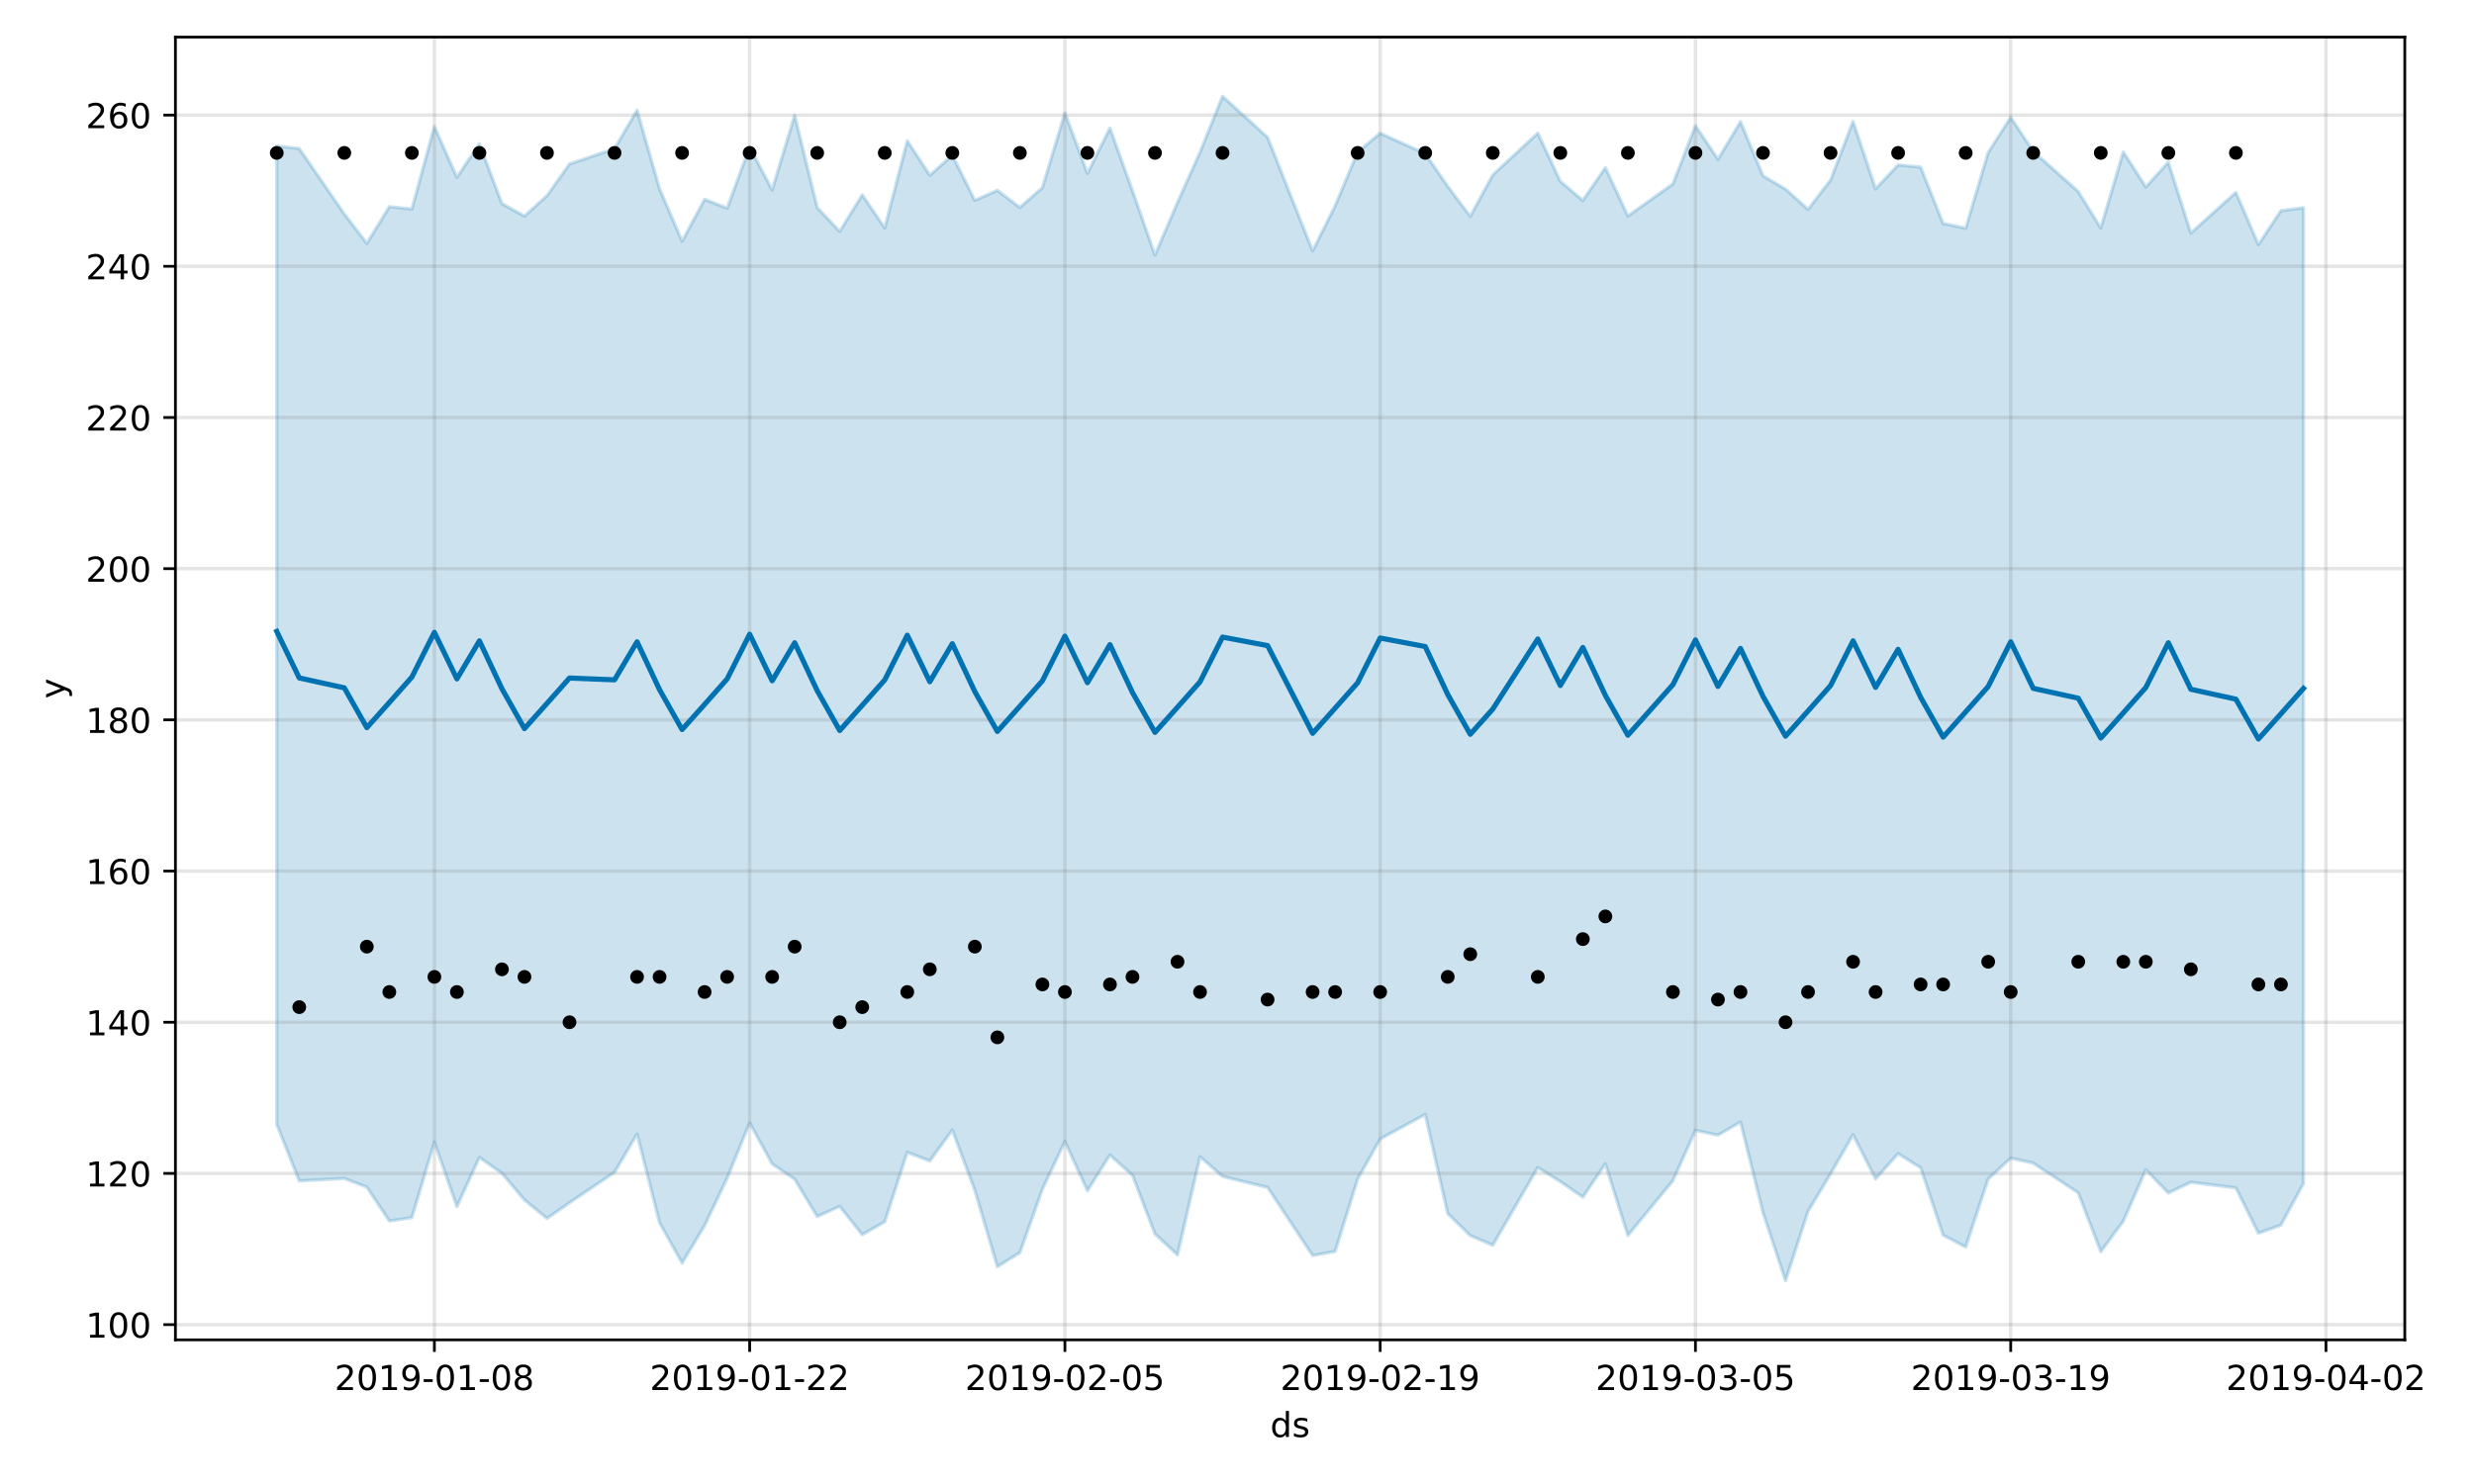 <?xml version="1.0" encoding="utf-8" standalone="no"?>
<!DOCTYPE svg PUBLIC "-//W3C//DTD SVG 1.1//EN"
  "http://www.w3.org/Graphics/SVG/1.1/DTD/svg11.dtd">
<!-- Created with matplotlib (https://matplotlib.org/) -->
<svg height="432pt" version="1.1" viewBox="0 0 720 432" width="720pt" xmlns="http://www.w3.org/2000/svg" xmlns:xlink="http://www.w3.org/1999/xlink">
 <defs>
  <style type="text/css">
*{stroke-linecap:butt;stroke-linejoin:round;}
  </style>
 </defs>
 <g id="figure_1">
  <g id="patch_1">
   <path d="M 0 432 
L 720 432 
L 720 0 
L 0 0 
z
" style="fill:#ffffff;"/>
  </g>
  <g id="axes_1">
   <g id="patch_2">
    <path d="M 51.05 390.04 
L 699.857 390.04 
L 699.857 10.8 
L 51.05 10.8 
z
" style="fill:#ffffff;"/>
   </g>
   <g id="PolyCollection_1">
    <defs>
     <path d="M 80.541 -389.526 
L 80.541 -104.677 
L 87.095 -88.231 
L 100.202 -88.948 
L 106.756 -86.421 
L 113.309 -76.552 
L 119.863 -77.545 
L 126.417 -99.491 
L 132.97 -80.756 
L 139.524 -95.046 
L 146.077 -90.447 
L 152.631 -82.67 
L 159.185 -77.315 
L 165.738 -81.864 
L 178.845 -90.72 
L 185.399 -101.869 
L 191.953 -76.034 
L 198.506 -64.309 
L 205.06 -75.207 
L 211.613 -89.01 
L 218.167 -105.102 
L 224.721 -93.181 
L 231.274 -88.709 
L 237.828 -77.87 
L 244.381 -80.808 
L 250.935 -72.567 
L 257.489 -76.332 
L 264.042 -96.561 
L 270.596 -94.037 
L 277.15 -103.026 
L 283.703 -85.487 
L 290.257 -63.255 
L 296.81 -67.344 
L 303.364 -85.795 
L 309.918 -99.719 
L 316.471 -85.355 
L 323.025 -95.773 
L 329.578 -89.854 
L 336.132 -72.772 
L 342.686 -66.684 
L 349.239 -95.264 
L 355.793 -89.523 
L 368.9 -86.336 
L 382.007 -66.501 
L 388.561 -67.704 
L 395.114 -88.757 
L 401.668 -100.428 
L 414.775 -107.577 
L 421.329 -78.714 
L 427.883 -72.305 
L 434.436 -69.5 
L 447.543 -92.119 
L 454.097 -88.03 
L 460.651 -83.491 
L 467.204 -93.183 
L 473.758 -72.333 
L 486.865 -88.305 
L 493.419 -102.924 
L 499.972 -101.555 
L 506.526 -105.353 
L 513.079 -78.999 
L 519.633 -59.198 
L 526.187 -79.357 
L 532.74 -90.277 
L 539.294 -101.671 
L 545.847 -88.808 
L 552.401 -96.156 
L 558.955 -92.062 
L 565.508 -72.427 
L 572.062 -68.993 
L 578.616 -88.774 
L 585.169 -94.843 
L 591.723 -93.408 
L 604.83 -84.757 
L 611.384 -67.62 
L 617.937 -76.499 
L 624.491 -91.475 
L 631.044 -84.707 
L 637.598 -87.834 
L 650.705 -86.195 
L 657.259 -73.008 
L 663.812 -75.373 
L 670.366 -87.457 
L 670.366 -371.513 
L 670.366 -371.513 
L 663.812 -370.675 
L 657.259 -360.785 
L 650.705 -376.01 
L 637.598 -364.16 
L 631.044 -384.765 
L 624.491 -377.579 
L 617.937 -387.771 
L 611.384 -365.615 
L 604.83 -376.253 
L 591.723 -387.925 
L 585.169 -397.852 
L 578.616 -387.593 
L 572.062 -365.548 
L 565.508 -366.944 
L 558.955 -383.353 
L 552.401 -383.988 
L 545.847 -377.028 
L 539.294 -396.659 
L 532.74 -379.596 
L 526.187 -371.048 
L 519.633 -376.952 
L 513.079 -380.813 
L 506.526 -396.566 
L 499.972 -385.624 
L 493.419 -395.413 
L 486.865 -378.457 
L 473.758 -369.117 
L 467.204 -383.207 
L 460.651 -373.656 
L 454.097 -379.222 
L 447.543 -393.251 
L 434.436 -381.077 
L 427.883 -369.02 
L 421.329 -377.771 
L 414.775 -387.268 
L 401.668 -393.233 
L 395.114 -387.708 
L 388.561 -372.107 
L 382.007 -358.987 
L 368.9 -392.018 
L 355.793 -403.962 
L 349.239 -387.683 
L 342.686 -373.073 
L 336.132 -357.77 
L 329.578 -376.475 
L 323.025 -394.709 
L 316.471 -381.543 
L 309.918 -399.128 
L 303.364 -377.363 
L 296.81 -371.602 
L 290.257 -376.598 
L 283.703 -373.675 
L 277.15 -386.801 
L 270.596 -380.976 
L 264.042 -391.027 
L 257.489 -365.669 
L 250.935 -375.267 
L 244.381 -364.622 
L 237.828 -371.596 
L 231.274 -398.444 
L 224.721 -376.716 
L 218.167 -389.16 
L 211.613 -371.396 
L 205.06 -373.997 
L 198.506 -361.778 
L 191.953 -377.06 
L 185.399 -399.951 
L 178.845 -388.696 
L 165.738 -384.273 
L 159.185 -375.038 
L 152.631 -369.099 
L 146.077 -372.73 
L 139.524 -390.142 
L 132.97 -380.382 
L 126.417 -395.153 
L 119.863 -371.144 
L 113.309 -371.844 
L 106.756 -361.148 
L 100.202 -369.723 
L 87.095 -388.761 
L 80.541 -389.526 
z
" id="m0a4aae8664" style="stroke:#0072b2;stroke-opacity:0.2;"/>
    </defs>
    <g clip-path="url(#p9ed7ab7f5f)">
     <use style="fill:#0072b2;fill-opacity:0.2;stroke:#0072b2;stroke-opacity:0.2;" x="0" xlink:href="#m0a4aae8664" y="432"/>
    </g>
   </g>
   <g id="matplotlib.axis_1">
    <g id="xtick_1">
     <g id="line2d_1">
      <path clip-path="url(#p9ed7ab7f5f)" d="M 126.417 390.04 
L 126.417 10.8 
" style="fill:none;stroke:#808080;stroke-linecap:square;stroke-opacity:0.2;"/>
     </g>
     <g id="line2d_2">
      <defs>
       <path d="M 0 0 
L 0 3.5 
" id="m279f78bb1d" style="stroke:#000000;stroke-width:0.8;"/>
      </defs>
      <g>
       <use style="stroke:#000000;stroke-width:0.8;" x="126.417" xlink:href="#m279f78bb1d" y="390.04"/>
      </g>
     </g>
     <g id="text_1">
      <!-- 2019-01-08 -->
      <defs>
       <path d="M 19.188 8.297 
L 53.609 8.297 
L 53.609 0 
L 7.328 0 
L 7.328 8.297 
Q 12.938 14.109 22.625 23.891 
Q 32.328 33.688 34.812 36.531 
Q 39.547 41.844 41.422 45.531 
Q 43.312 49.219 43.312 52.781 
Q 43.312 58.594 39.234 62.25 
Q 35.156 65.922 28.609 65.922 
Q 23.969 65.922 18.812 64.312 
Q 13.672 62.703 7.812 59.422 
L 7.812 69.391 
Q 13.766 71.781 18.938 73 
Q 24.125 74.219 28.422 74.219 
Q 39.75 74.219 46.484 68.547 
Q 53.219 62.891 53.219 53.422 
Q 53.219 48.922 51.531 44.891 
Q 49.859 40.875 45.406 35.406 
Q 44.188 33.984 37.641 27.219 
Q 31.109 20.453 19.188 8.297 
z
" id="DejaVuSans-50"/>
       <path d="M 31.781 66.406 
Q 24.172 66.406 20.328 58.906 
Q 16.5 51.422 16.5 36.375 
Q 16.5 21.391 20.328 13.891 
Q 24.172 6.391 31.781 6.391 
Q 39.453 6.391 43.281 13.891 
Q 47.125 21.391 47.125 36.375 
Q 47.125 51.422 43.281 58.906 
Q 39.453 66.406 31.781 66.406 
z
M 31.781 74.219 
Q 44.047 74.219 50.516 64.516 
Q 56.984 54.828 56.984 36.375 
Q 56.984 17.969 50.516 8.266 
Q 44.047 -1.422 31.781 -1.422 
Q 19.531 -1.422 13.062 8.266 
Q 6.594 17.969 6.594 36.375 
Q 6.594 54.828 13.062 64.516 
Q 19.531 74.219 31.781 74.219 
z
" id="DejaVuSans-48"/>
       <path d="M 12.406 8.297 
L 28.516 8.297 
L 28.516 63.922 
L 10.984 60.406 
L 10.984 69.391 
L 28.422 72.906 
L 38.281 72.906 
L 38.281 8.297 
L 54.391 8.297 
L 54.391 0 
L 12.406 0 
z
" id="DejaVuSans-49"/>
       <path d="M 10.984 1.516 
L 10.984 10.5 
Q 14.703 8.734 18.5 7.812 
Q 22.312 6.891 25.984 6.891 
Q 35.75 6.891 40.891 13.453 
Q 46.047 20.016 46.781 33.406 
Q 43.953 29.203 39.594 26.953 
Q 35.25 24.703 29.984 24.703 
Q 19.047 24.703 12.672 31.312 
Q 6.297 37.938 6.297 49.422 
Q 6.297 60.641 12.938 67.422 
Q 19.578 74.219 30.609 74.219 
Q 43.266 74.219 49.922 64.516 
Q 56.594 54.828 56.594 36.375 
Q 56.594 19.141 48.406 8.859 
Q 40.234 -1.422 26.422 -1.422 
Q 22.703 -1.422 18.891 -0.688 
Q 15.094 0.047 10.984 1.516 
z
M 30.609 32.422 
Q 37.25 32.422 41.125 36.953 
Q 45.016 41.5 45.016 49.422 
Q 45.016 57.281 41.125 61.844 
Q 37.25 66.406 30.609 66.406 
Q 23.969 66.406 20.094 61.844 
Q 16.219 57.281 16.219 49.422 
Q 16.219 41.5 20.094 36.953 
Q 23.969 32.422 30.609 32.422 
z
" id="DejaVuSans-57"/>
       <path d="M 4.891 31.391 
L 31.203 31.391 
L 31.203 23.391 
L 4.891 23.391 
z
" id="DejaVuSans-45"/>
       <path d="M 31.781 34.625 
Q 24.75 34.625 20.719 30.859 
Q 16.703 27.094 16.703 20.516 
Q 16.703 13.922 20.719 10.156 
Q 24.75 6.391 31.781 6.391 
Q 38.812 6.391 42.859 10.172 
Q 46.922 13.969 46.922 20.516 
Q 46.922 27.094 42.891 30.859 
Q 38.875 34.625 31.781 34.625 
z
M 21.922 38.812 
Q 15.578 40.375 12.031 44.719 
Q 8.5 49.078 8.5 55.328 
Q 8.5 64.062 14.719 69.141 
Q 20.953 74.219 31.781 74.219 
Q 42.672 74.219 48.875 69.141 
Q 55.078 64.062 55.078 55.328 
Q 55.078 49.078 51.531 44.719 
Q 48 40.375 41.703 38.812 
Q 48.828 37.156 52.797 32.312 
Q 56.781 27.484 56.781 20.516 
Q 56.781 9.906 50.312 4.234 
Q 43.844 -1.422 31.781 -1.422 
Q 19.734 -1.422 13.25 4.234 
Q 6.781 9.906 6.781 20.516 
Q 6.781 27.484 10.781 32.312 
Q 14.797 37.156 21.922 38.812 
z
M 18.312 54.391 
Q 18.312 48.734 21.844 45.562 
Q 25.391 42.391 31.781 42.391 
Q 38.141 42.391 41.719 45.562 
Q 45.312 48.734 45.312 54.391 
Q 45.312 60.062 41.719 63.234 
Q 38.141 66.406 31.781 66.406 
Q 25.391 66.406 21.844 63.234 
Q 18.312 60.062 18.312 54.391 
z
" id="DejaVuSans-56"/>
      </defs>
      <g transform="translate(97.359 404.638)scale(0.1 -0.1)">
       <use xlink:href="#DejaVuSans-50"/>
       <use x="63.623" xlink:href="#DejaVuSans-48"/>
       <use x="127.246" xlink:href="#DejaVuSans-49"/>
       <use x="190.869" xlink:href="#DejaVuSans-57"/>
       <use x="254.492" xlink:href="#DejaVuSans-45"/>
       <use x="290.576" xlink:href="#DejaVuSans-48"/>
       <use x="354.199" xlink:href="#DejaVuSans-49"/>
       <use x="417.822" xlink:href="#DejaVuSans-45"/>
       <use x="453.906" xlink:href="#DejaVuSans-48"/>
       <use x="517.529" xlink:href="#DejaVuSans-56"/>
      </g>
     </g>
    </g>
    <g id="xtick_2">
     <g id="line2d_3">
      <path clip-path="url(#p9ed7ab7f5f)" d="M 218.167 390.04 
L 218.167 10.8 
" style="fill:none;stroke:#808080;stroke-linecap:square;stroke-opacity:0.2;"/>
     </g>
     <g id="line2d_4">
      <g>
       <use style="stroke:#000000;stroke-width:0.8;" x="218.167" xlink:href="#m279f78bb1d" y="390.04"/>
      </g>
     </g>
     <g id="text_2">
      <!-- 2019-01-22 -->
      <g transform="translate(189.109 404.638)scale(0.1 -0.1)">
       <use xlink:href="#DejaVuSans-50"/>
       <use x="63.623" xlink:href="#DejaVuSans-48"/>
       <use x="127.246" xlink:href="#DejaVuSans-49"/>
       <use x="190.869" xlink:href="#DejaVuSans-57"/>
       <use x="254.492" xlink:href="#DejaVuSans-45"/>
       <use x="290.576" xlink:href="#DejaVuSans-48"/>
       <use x="354.199" xlink:href="#DejaVuSans-49"/>
       <use x="417.822" xlink:href="#DejaVuSans-45"/>
       <use x="453.906" xlink:href="#DejaVuSans-50"/>
       <use x="517.529" xlink:href="#DejaVuSans-50"/>
      </g>
     </g>
    </g>
    <g id="xtick_3">
     <g id="line2d_5">
      <path clip-path="url(#p9ed7ab7f5f)" d="M 309.918 390.04 
L 309.918 10.8 
" style="fill:none;stroke:#808080;stroke-linecap:square;stroke-opacity:0.2;"/>
     </g>
     <g id="line2d_6">
      <g>
       <use style="stroke:#000000;stroke-width:0.8;" x="309.918" xlink:href="#m279f78bb1d" y="390.04"/>
      </g>
     </g>
     <g id="text_3">
      <!-- 2019-02-05 -->
      <defs>
       <path d="M 10.797 72.906 
L 49.516 72.906 
L 49.516 64.594 
L 19.828 64.594 
L 19.828 46.734 
Q 21.969 47.469 24.109 47.828 
Q 26.266 48.188 28.422 48.188 
Q 40.625 48.188 47.75 41.5 
Q 54.891 34.812 54.891 23.391 
Q 54.891 11.625 47.562 5.094 
Q 40.234 -1.422 26.906 -1.422 
Q 22.312 -1.422 17.547 -0.641 
Q 12.797 0.141 7.719 1.703 
L 7.719 11.625 
Q 12.109 9.234 16.797 8.062 
Q 21.484 6.891 26.703 6.891 
Q 35.156 6.891 40.078 11.328 
Q 45.016 15.766 45.016 23.391 
Q 45.016 31 40.078 35.438 
Q 35.156 39.891 26.703 39.891 
Q 22.75 39.891 18.812 39.016 
Q 14.891 38.141 10.797 36.281 
z
" id="DejaVuSans-53"/>
      </defs>
      <g transform="translate(280.86 404.638)scale(0.1 -0.1)">
       <use xlink:href="#DejaVuSans-50"/>
       <use x="63.623" xlink:href="#DejaVuSans-48"/>
       <use x="127.246" xlink:href="#DejaVuSans-49"/>
       <use x="190.869" xlink:href="#DejaVuSans-57"/>
       <use x="254.492" xlink:href="#DejaVuSans-45"/>
       <use x="290.576" xlink:href="#DejaVuSans-48"/>
       <use x="354.199" xlink:href="#DejaVuSans-50"/>
       <use x="417.822" xlink:href="#DejaVuSans-45"/>
       <use x="453.906" xlink:href="#DejaVuSans-48"/>
       <use x="517.529" xlink:href="#DejaVuSans-53"/>
      </g>
     </g>
    </g>
    <g id="xtick_4">
     <g id="line2d_7">
      <path clip-path="url(#p9ed7ab7f5f)" d="M 401.668 390.04 
L 401.668 10.8 
" style="fill:none;stroke:#808080;stroke-linecap:square;stroke-opacity:0.2;"/>
     </g>
     <g id="line2d_8">
      <g>
       <use style="stroke:#000000;stroke-width:0.8;" x="401.668" xlink:href="#m279f78bb1d" y="390.04"/>
      </g>
     </g>
     <g id="text_4">
      <!-- 2019-02-19 -->
      <g transform="translate(372.61 404.638)scale(0.1 -0.1)">
       <use xlink:href="#DejaVuSans-50"/>
       <use x="63.623" xlink:href="#DejaVuSans-48"/>
       <use x="127.246" xlink:href="#DejaVuSans-49"/>
       <use x="190.869" xlink:href="#DejaVuSans-57"/>
       <use x="254.492" xlink:href="#DejaVuSans-45"/>
       <use x="290.576" xlink:href="#DejaVuSans-48"/>
       <use x="354.199" xlink:href="#DejaVuSans-50"/>
       <use x="417.822" xlink:href="#DejaVuSans-45"/>
       <use x="453.906" xlink:href="#DejaVuSans-49"/>
       <use x="517.529" xlink:href="#DejaVuSans-57"/>
      </g>
     </g>
    </g>
    <g id="xtick_5">
     <g id="line2d_9">
      <path clip-path="url(#p9ed7ab7f5f)" d="M 493.419 390.04 
L 493.419 10.8 
" style="fill:none;stroke:#808080;stroke-linecap:square;stroke-opacity:0.2;"/>
     </g>
     <g id="line2d_10">
      <g>
       <use style="stroke:#000000;stroke-width:0.8;" x="493.419" xlink:href="#m279f78bb1d" y="390.04"/>
      </g>
     </g>
     <g id="text_5">
      <!-- 2019-03-05 -->
      <defs>
       <path d="M 40.578 39.312 
Q 47.656 37.797 51.625 33 
Q 55.609 28.219 55.609 21.188 
Q 55.609 10.406 48.188 4.484 
Q 40.766 -1.422 27.094 -1.422 
Q 22.516 -1.422 17.656 -0.516 
Q 12.797 0.391 7.625 2.203 
L 7.625 11.719 
Q 11.719 9.328 16.594 8.109 
Q 21.484 6.891 26.812 6.891 
Q 36.078 6.891 40.938 10.547 
Q 45.797 14.203 45.797 21.188 
Q 45.797 27.641 41.281 31.266 
Q 36.766 34.906 28.719 34.906 
L 20.219 34.906 
L 20.219 43.016 
L 29.109 43.016 
Q 36.375 43.016 40.234 45.922 
Q 44.094 48.828 44.094 54.297 
Q 44.094 59.906 40.109 62.906 
Q 36.141 65.922 28.719 65.922 
Q 24.656 65.922 20.016 65.031 
Q 15.375 64.156 9.812 62.312 
L 9.812 71.094 
Q 15.438 72.656 20.344 73.438 
Q 25.25 74.219 29.594 74.219 
Q 40.828 74.219 47.359 69.109 
Q 53.906 64.016 53.906 55.328 
Q 53.906 49.266 50.438 45.094 
Q 46.969 40.922 40.578 39.312 
z
" id="DejaVuSans-51"/>
      </defs>
      <g transform="translate(464.361 404.638)scale(0.1 -0.1)">
       <use xlink:href="#DejaVuSans-50"/>
       <use x="63.623" xlink:href="#DejaVuSans-48"/>
       <use x="127.246" xlink:href="#DejaVuSans-49"/>
       <use x="190.869" xlink:href="#DejaVuSans-57"/>
       <use x="254.492" xlink:href="#DejaVuSans-45"/>
       <use x="290.576" xlink:href="#DejaVuSans-48"/>
       <use x="354.199" xlink:href="#DejaVuSans-51"/>
       <use x="417.822" xlink:href="#DejaVuSans-45"/>
       <use x="453.906" xlink:href="#DejaVuSans-48"/>
       <use x="517.529" xlink:href="#DejaVuSans-53"/>
      </g>
     </g>
    </g>
    <g id="xtick_6">
     <g id="line2d_11">
      <path clip-path="url(#p9ed7ab7f5f)" d="M 585.169 390.04 
L 585.169 10.8 
" style="fill:none;stroke:#808080;stroke-linecap:square;stroke-opacity:0.2;"/>
     </g>
     <g id="line2d_12">
      <g>
       <use style="stroke:#000000;stroke-width:0.8;" x="585.169" xlink:href="#m279f78bb1d" y="390.04"/>
      </g>
     </g>
     <g id="text_6">
      <!-- 2019-03-19 -->
      <g transform="translate(556.111 404.638)scale(0.1 -0.1)">
       <use xlink:href="#DejaVuSans-50"/>
       <use x="63.623" xlink:href="#DejaVuSans-48"/>
       <use x="127.246" xlink:href="#DejaVuSans-49"/>
       <use x="190.869" xlink:href="#DejaVuSans-57"/>
       <use x="254.492" xlink:href="#DejaVuSans-45"/>
       <use x="290.576" xlink:href="#DejaVuSans-48"/>
       <use x="354.199" xlink:href="#DejaVuSans-51"/>
       <use x="417.822" xlink:href="#DejaVuSans-45"/>
       <use x="453.906" xlink:href="#DejaVuSans-49"/>
       <use x="517.529" xlink:href="#DejaVuSans-57"/>
      </g>
     </g>
    </g>
    <g id="xtick_7">
     <g id="line2d_13">
      <path clip-path="url(#p9ed7ab7f5f)" d="M 676.92 390.04 
L 676.92 10.8 
" style="fill:none;stroke:#808080;stroke-linecap:square;stroke-opacity:0.2;"/>
     </g>
     <g id="line2d_14">
      <g>
       <use style="stroke:#000000;stroke-width:0.8;" x="676.92" xlink:href="#m279f78bb1d" y="390.04"/>
      </g>
     </g>
     <g id="text_7">
      <!-- 2019-04-02 -->
      <defs>
       <path d="M 37.797 64.312 
L 12.891 25.391 
L 37.797 25.391 
z
M 35.203 72.906 
L 47.609 72.906 
L 47.609 25.391 
L 58.016 25.391 
L 58.016 17.188 
L 47.609 17.188 
L 47.609 0 
L 37.797 0 
L 37.797 17.188 
L 4.891 17.188 
L 4.891 26.703 
z
" id="DejaVuSans-52"/>
      </defs>
      <g transform="translate(647.862 404.638)scale(0.1 -0.1)">
       <use xlink:href="#DejaVuSans-50"/>
       <use x="63.623" xlink:href="#DejaVuSans-48"/>
       <use x="127.246" xlink:href="#DejaVuSans-49"/>
       <use x="190.869" xlink:href="#DejaVuSans-57"/>
       <use x="254.492" xlink:href="#DejaVuSans-45"/>
       <use x="290.576" xlink:href="#DejaVuSans-48"/>
       <use x="354.199" xlink:href="#DejaVuSans-52"/>
       <use x="417.822" xlink:href="#DejaVuSans-45"/>
       <use x="453.906" xlink:href="#DejaVuSans-48"/>
       <use x="517.529" xlink:href="#DejaVuSans-50"/>
      </g>
     </g>
    </g>
    <g id="text_8">
     <!-- ds -->
     <defs>
      <path d="M 45.406 46.391 
L 45.406 75.984 
L 54.391 75.984 
L 54.391 0 
L 45.406 0 
L 45.406 8.203 
Q 42.578 3.328 38.25 0.953 
Q 33.938 -1.422 27.875 -1.422 
Q 17.969 -1.422 11.734 6.484 
Q 5.516 14.406 5.516 27.297 
Q 5.516 40.188 11.734 48.094 
Q 17.969 56 27.875 56 
Q 33.938 56 38.25 53.625 
Q 42.578 51.266 45.406 46.391 
z
M 14.797 27.297 
Q 14.797 17.391 18.875 11.75 
Q 22.953 6.109 30.078 6.109 
Q 37.203 6.109 41.297 11.75 
Q 45.406 17.391 45.406 27.297 
Q 45.406 37.203 41.297 42.844 
Q 37.203 48.484 30.078 48.484 
Q 22.953 48.484 18.875 42.844 
Q 14.797 37.203 14.797 27.297 
z
" id="DejaVuSans-100"/>
      <path d="M 44.281 53.078 
L 44.281 44.578 
Q 40.484 46.531 36.375 47.5 
Q 32.281 48.484 27.875 48.484 
Q 21.188 48.484 17.844 46.438 
Q 14.5 44.391 14.5 40.281 
Q 14.5 37.156 16.891 35.375 
Q 19.281 33.594 26.516 31.984 
L 29.594 31.297 
Q 39.156 29.25 43.188 25.516 
Q 47.219 21.781 47.219 15.094 
Q 47.219 7.469 41.188 3.016 
Q 35.156 -1.422 24.609 -1.422 
Q 20.219 -1.422 15.453 -0.562 
Q 10.688 0.297 5.422 2 
L 5.422 11.281 
Q 10.406 8.688 15.234 7.391 
Q 20.062 6.109 24.812 6.109 
Q 31.156 6.109 34.562 8.281 
Q 37.984 10.453 37.984 14.406 
Q 37.984 18.062 35.516 20.016 
Q 33.062 21.969 24.703 23.781 
L 21.578 24.516 
Q 13.234 26.266 9.516 29.906 
Q 5.812 33.547 5.812 39.891 
Q 5.812 47.609 11.281 51.797 
Q 16.75 56 26.812 56 
Q 31.781 56 36.172 55.266 
Q 40.578 54.547 44.281 53.078 
z
" id="DejaVuSans-115"/>
     </defs>
     <g transform="translate(369.675 418.317)scale(0.1 -0.1)">
      <use xlink:href="#DejaVuSans-100"/>
      <use x="63.477" xlink:href="#DejaVuSans-115"/>
     </g>
    </g>
   </g>
   <g id="matplotlib.axis_2">
    <g id="ytick_1">
     <g id="line2d_15">
      <path clip-path="url(#p9ed7ab7f5f)" d="M 51.05 385.604 
L 699.857 385.604 
" style="fill:none;stroke:#808080;stroke-linecap:square;stroke-opacity:0.2;"/>
     </g>
     <g id="line2d_16">
      <defs>
       <path d="M 0 0 
L -3.5 0 
" id="m0eabcf5240" style="stroke:#000000;stroke-width:0.8;"/>
      </defs>
      <g>
       <use style="stroke:#000000;stroke-width:0.8;" x="51.05" xlink:href="#m0eabcf5240" y="385.604"/>
      </g>
     </g>
     <g id="text_9">
      <!-- 100 -->
      <g transform="translate(24.962 389.404)scale(0.1 -0.1)">
       <use xlink:href="#DejaVuSans-49"/>
       <use x="63.623" xlink:href="#DejaVuSans-48"/>
       <use x="127.246" xlink:href="#DejaVuSans-48"/>
      </g>
     </g>
    </g>
    <g id="ytick_2">
     <g id="line2d_17">
      <path clip-path="url(#p9ed7ab7f5f)" d="M 51.05 341.592 
L 699.857 341.592 
" style="fill:none;stroke:#808080;stroke-linecap:square;stroke-opacity:0.2;"/>
     </g>
     <g id="line2d_18">
      <g>
       <use style="stroke:#000000;stroke-width:0.8;" x="51.05" xlink:href="#m0eabcf5240" y="341.592"/>
      </g>
     </g>
     <g id="text_10">
      <!-- 120 -->
      <g transform="translate(24.962 345.391)scale(0.1 -0.1)">
       <use xlink:href="#DejaVuSans-49"/>
       <use x="63.623" xlink:href="#DejaVuSans-50"/>
       <use x="127.246" xlink:href="#DejaVuSans-48"/>
      </g>
     </g>
    </g>
    <g id="ytick_3">
     <g id="line2d_19">
      <path clip-path="url(#p9ed7ab7f5f)" d="M 51.05 297.58 
L 699.857 297.58 
" style="fill:none;stroke:#808080;stroke-linecap:square;stroke-opacity:0.2;"/>
     </g>
     <g id="line2d_20">
      <g>
       <use style="stroke:#000000;stroke-width:0.8;" x="51.05" xlink:href="#m0eabcf5240" y="297.58"/>
      </g>
     </g>
     <g id="text_11">
      <!-- 140 -->
      <g transform="translate(24.962 301.379)scale(0.1 -0.1)">
       <use xlink:href="#DejaVuSans-49"/>
       <use x="63.623" xlink:href="#DejaVuSans-52"/>
       <use x="127.246" xlink:href="#DejaVuSans-48"/>
      </g>
     </g>
    </g>
    <g id="ytick_4">
     <g id="line2d_21">
      <path clip-path="url(#p9ed7ab7f5f)" d="M 51.05 253.567 
L 699.857 253.567 
" style="fill:none;stroke:#808080;stroke-linecap:square;stroke-opacity:0.2;"/>
     </g>
     <g id="line2d_22">
      <g>
       <use style="stroke:#000000;stroke-width:0.8;" x="51.05" xlink:href="#m0eabcf5240" y="253.567"/>
      </g>
     </g>
     <g id="text_12">
      <!-- 160 -->
      <defs>
       <path d="M 33.016 40.375 
Q 26.375 40.375 22.484 35.828 
Q 18.609 31.297 18.609 23.391 
Q 18.609 15.531 22.484 10.953 
Q 26.375 6.391 33.016 6.391 
Q 39.656 6.391 43.531 10.953 
Q 47.406 15.531 47.406 23.391 
Q 47.406 31.297 43.531 35.828 
Q 39.656 40.375 33.016 40.375 
z
M 52.594 71.297 
L 52.594 62.312 
Q 48.875 64.062 45.094 64.984 
Q 41.312 65.922 37.594 65.922 
Q 27.828 65.922 22.672 59.328 
Q 17.531 52.734 16.797 39.406 
Q 19.672 43.656 24.016 45.922 
Q 28.375 48.188 33.594 48.188 
Q 44.578 48.188 50.953 41.516 
Q 57.328 34.859 57.328 23.391 
Q 57.328 12.156 50.688 5.359 
Q 44.047 -1.422 33.016 -1.422 
Q 20.359 -1.422 13.672 8.266 
Q 6.984 17.969 6.984 36.375 
Q 6.984 53.656 15.188 63.938 
Q 23.391 74.219 37.203 74.219 
Q 40.922 74.219 44.703 73.484 
Q 48.484 72.75 52.594 71.297 
z
" id="DejaVuSans-54"/>
      </defs>
      <g transform="translate(24.962 257.366)scale(0.1 -0.1)">
       <use xlink:href="#DejaVuSans-49"/>
       <use x="63.623" xlink:href="#DejaVuSans-54"/>
       <use x="127.246" xlink:href="#DejaVuSans-48"/>
      </g>
     </g>
    </g>
    <g id="ytick_5">
     <g id="line2d_23">
      <path clip-path="url(#p9ed7ab7f5f)" d="M 51.05 209.555 
L 699.857 209.555 
" style="fill:none;stroke:#808080;stroke-linecap:square;stroke-opacity:0.2;"/>
     </g>
     <g id="line2d_24">
      <g>
       <use style="stroke:#000000;stroke-width:0.8;" x="51.05" xlink:href="#m0eabcf5240" y="209.555"/>
      </g>
     </g>
     <g id="text_13">
      <!-- 180 -->
      <g transform="translate(24.962 213.354)scale(0.1 -0.1)">
       <use xlink:href="#DejaVuSans-49"/>
       <use x="63.623" xlink:href="#DejaVuSans-56"/>
       <use x="127.246" xlink:href="#DejaVuSans-48"/>
      </g>
     </g>
    </g>
    <g id="ytick_6">
     <g id="line2d_25">
      <path clip-path="url(#p9ed7ab7f5f)" d="M 51.05 165.543 
L 699.857 165.543 
" style="fill:none;stroke:#808080;stroke-linecap:square;stroke-opacity:0.2;"/>
     </g>
     <g id="line2d_26">
      <g>
       <use style="stroke:#000000;stroke-width:0.8;" x="51.05" xlink:href="#m0eabcf5240" y="165.543"/>
      </g>
     </g>
     <g id="text_14">
      <!-- 200 -->
      <g transform="translate(24.962 169.342)scale(0.1 -0.1)">
       <use xlink:href="#DejaVuSans-50"/>
       <use x="63.623" xlink:href="#DejaVuSans-48"/>
       <use x="127.246" xlink:href="#DejaVuSans-48"/>
      </g>
     </g>
    </g>
    <g id="ytick_7">
     <g id="line2d_27">
      <path clip-path="url(#p9ed7ab7f5f)" d="M 51.05 121.53 
L 699.857 121.53 
" style="fill:none;stroke:#808080;stroke-linecap:square;stroke-opacity:0.2;"/>
     </g>
     <g id="line2d_28">
      <g>
       <use style="stroke:#000000;stroke-width:0.8;" x="51.05" xlink:href="#m0eabcf5240" y="121.53"/>
      </g>
     </g>
     <g id="text_15">
      <!-- 220 -->
      <g transform="translate(24.962 125.329)scale(0.1 -0.1)">
       <use xlink:href="#DejaVuSans-50"/>
       <use x="63.623" xlink:href="#DejaVuSans-50"/>
       <use x="127.246" xlink:href="#DejaVuSans-48"/>
      </g>
     </g>
    </g>
    <g id="ytick_8">
     <g id="line2d_29">
      <path clip-path="url(#p9ed7ab7f5f)" d="M 51.05 77.518 
L 699.857 77.518 
" style="fill:none;stroke:#808080;stroke-linecap:square;stroke-opacity:0.2;"/>
     </g>
     <g id="line2d_30">
      <g>
       <use style="stroke:#000000;stroke-width:0.8;" x="51.05" xlink:href="#m0eabcf5240" y="77.518"/>
      </g>
     </g>
     <g id="text_16">
      <!-- 240 -->
      <g transform="translate(24.962 81.317)scale(0.1 -0.1)">
       <use xlink:href="#DejaVuSans-50"/>
       <use x="63.623" xlink:href="#DejaVuSans-52"/>
       <use x="127.246" xlink:href="#DejaVuSans-48"/>
      </g>
     </g>
    </g>
    <g id="ytick_9">
     <g id="line2d_31">
      <path clip-path="url(#p9ed7ab7f5f)" d="M 51.05 33.505 
L 699.857 33.505 
" style="fill:none;stroke:#808080;stroke-linecap:square;stroke-opacity:0.2;"/>
     </g>
     <g id="line2d_32">
      <g>
       <use style="stroke:#000000;stroke-width:0.8;" x="51.05" xlink:href="#m0eabcf5240" y="33.505"/>
      </g>
     </g>
     <g id="text_17">
      <!-- 260 -->
      <g transform="translate(24.962 37.305)scale(0.1 -0.1)">
       <use xlink:href="#DejaVuSans-50"/>
       <use x="63.623" xlink:href="#DejaVuSans-54"/>
       <use x="127.246" xlink:href="#DejaVuSans-48"/>
      </g>
     </g>
    </g>
    <g id="text_18">
     <!-- y -->
     <defs>
      <path d="M 32.172 -5.078 
Q 28.375 -14.844 24.75 -17.812 
Q 21.141 -20.797 15.094 -20.797 
L 7.906 -20.797 
L 7.906 -13.281 
L 13.188 -13.281 
Q 16.891 -13.281 18.938 -11.516 
Q 21 -9.766 23.484 -3.219 
L 25.094 0.875 
L 2.984 54.688 
L 12.5 54.688 
L 29.594 11.922 
L 46.688 54.688 
L 56.203 54.688 
z
" id="DejaVuSans-121"/>
     </defs>
     <g transform="translate(18.883 203.379)rotate(-90)scale(0.1 -0.1)">
      <use xlink:href="#DejaVuSans-121"/>
     </g>
    </g>
   </g>
   <g id="line2d_33">
    <defs>
     <path d="M 0 1.5 
C 0.398 1.5 0.779 1.342 1.061 1.061 
C 1.342 0.779 1.5 0.398 1.5 0 
C 1.5 -0.398 1.342 -0.779 1.061 -1.061 
C 0.779 -1.342 0.398 -1.5 0 -1.5 
C -0.398 -1.5 -0.779 -1.342 -1.061 -1.061 
C -1.342 -0.779 -1.5 -0.398 -1.5 0 
C -1.5 0.398 -1.342 0.779 -1.061 1.061 
C -0.779 1.342 -0.398 1.5 0 1.5 
z
" id="m31724009ab" style="stroke:#000000;"/>
    </defs>
    <g clip-path="url(#p9ed7ab7f5f)">
     <use style="stroke:#000000;" x="80.541" xlink:href="#m31724009ab" y="44.509"/>
     <use style="stroke:#000000;" x="87.095" xlink:href="#m31724009ab" y="293.178"/>
     <use style="stroke:#000000;" x="100.202" xlink:href="#m31724009ab" y="44.509"/>
     <use style="stroke:#000000;" x="106.756" xlink:href="#m31724009ab" y="275.573"/>
     <use style="stroke:#000000;" x="113.309" xlink:href="#m31724009ab" y="288.777"/>
     <use style="stroke:#000000;" x="119.863" xlink:href="#m31724009ab" y="44.509"/>
     <use style="stroke:#000000;" x="126.417" xlink:href="#m31724009ab" y="284.376"/>
     <use style="stroke:#000000;" x="132.97" xlink:href="#m31724009ab" y="288.777"/>
     <use style="stroke:#000000;" x="139.524" xlink:href="#m31724009ab" y="44.509"/>
     <use style="stroke:#000000;" x="146.077" xlink:href="#m31724009ab" y="282.175"/>
     <use style="stroke:#000000;" x="152.631" xlink:href="#m31724009ab" y="284.376"/>
     <use style="stroke:#000000;" x="159.185" xlink:href="#m31724009ab" y="44.509"/>
     <use style="stroke:#000000;" x="165.738" xlink:href="#m31724009ab" y="297.58"/>
     <use style="stroke:#000000;" x="178.845" xlink:href="#m31724009ab" y="44.509"/>
     <use style="stroke:#000000;" x="185.399" xlink:href="#m31724009ab" y="284.376"/>
     <use style="stroke:#000000;" x="191.953" xlink:href="#m31724009ab" y="284.376"/>
     <use style="stroke:#000000;" x="198.506" xlink:href="#m31724009ab" y="44.509"/>
     <use style="stroke:#000000;" x="205.06" xlink:href="#m31724009ab" y="288.777"/>
     <use style="stroke:#000000;" x="211.613" xlink:href="#m31724009ab" y="284.376"/>
     <use style="stroke:#000000;" x="218.167" xlink:href="#m31724009ab" y="44.509"/>
     <use style="stroke:#000000;" x="224.721" xlink:href="#m31724009ab" y="284.376"/>
     <use style="stroke:#000000;" x="231.274" xlink:href="#m31724009ab" y="275.573"/>
     <use style="stroke:#000000;" x="237.828" xlink:href="#m31724009ab" y="44.509"/>
     <use style="stroke:#000000;" x="244.381" xlink:href="#m31724009ab" y="297.58"/>
     <use style="stroke:#000000;" x="250.935" xlink:href="#m31724009ab" y="293.178"/>
     <use style="stroke:#000000;" x="257.489" xlink:href="#m31724009ab" y="44.509"/>
     <use style="stroke:#000000;" x="264.042" xlink:href="#m31724009ab" y="288.777"/>
     <use style="stroke:#000000;" x="270.596" xlink:href="#m31724009ab" y="282.175"/>
     <use style="stroke:#000000;" x="277.15" xlink:href="#m31724009ab" y="44.509"/>
     <use style="stroke:#000000;" x="283.703" xlink:href="#m31724009ab" y="275.573"/>
     <use style="stroke:#000000;" x="290.257" xlink:href="#m31724009ab" y="301.981"/>
     <use style="stroke:#000000;" x="296.81" xlink:href="#m31724009ab" y="44.509"/>
     <use style="stroke:#000000;" x="303.364" xlink:href="#m31724009ab" y="286.577"/>
     <use style="stroke:#000000;" x="309.918" xlink:href="#m31724009ab" y="288.777"/>
     <use style="stroke:#000000;" x="316.471" xlink:href="#m31724009ab" y="44.509"/>
     <use style="stroke:#000000;" x="323.025" xlink:href="#m31724009ab" y="286.577"/>
     <use style="stroke:#000000;" x="329.578" xlink:href="#m31724009ab" y="284.376"/>
     <use style="stroke:#000000;" x="336.132" xlink:href="#m31724009ab" y="44.509"/>
     <use style="stroke:#000000;" x="342.686" xlink:href="#m31724009ab" y="279.975"/>
     <use style="stroke:#000000;" x="349.239" xlink:href="#m31724009ab" y="288.777"/>
     <use style="stroke:#000000;" x="355.793" xlink:href="#m31724009ab" y="44.509"/>
     <use style="stroke:#000000;" x="368.9" xlink:href="#m31724009ab" y="290.978"/>
     <use style="stroke:#000000;" x="382.007" xlink:href="#m31724009ab" y="288.777"/>
     <use style="stroke:#000000;" x="388.561" xlink:href="#m31724009ab" y="288.777"/>
     <use style="stroke:#000000;" x="395.114" xlink:href="#m31724009ab" y="44.509"/>
     <use style="stroke:#000000;" x="401.668" xlink:href="#m31724009ab" y="288.777"/>
     <use style="stroke:#000000;" x="414.775" xlink:href="#m31724009ab" y="44.509"/>
     <use style="stroke:#000000;" x="421.329" xlink:href="#m31724009ab" y="284.376"/>
     <use style="stroke:#000000;" x="427.883" xlink:href="#m31724009ab" y="277.774"/>
     <use style="stroke:#000000;" x="434.436" xlink:href="#m31724009ab" y="44.509"/>
     <use style="stroke:#000000;" x="447.543" xlink:href="#m31724009ab" y="284.376"/>
     <use style="stroke:#000000;" x="454.097" xlink:href="#m31724009ab" y="44.509"/>
     <use style="stroke:#000000;" x="460.651" xlink:href="#m31724009ab" y="273.373"/>
     <use style="stroke:#000000;" x="467.204" xlink:href="#m31724009ab" y="266.771"/>
     <use style="stroke:#000000;" x="473.758" xlink:href="#m31724009ab" y="44.509"/>
     <use style="stroke:#000000;" x="486.865" xlink:href="#m31724009ab" y="288.777"/>
     <use style="stroke:#000000;" x="493.419" xlink:href="#m31724009ab" y="44.509"/>
     <use style="stroke:#000000;" x="499.972" xlink:href="#m31724009ab" y="290.978"/>
     <use style="stroke:#000000;" x="506.526" xlink:href="#m31724009ab" y="288.777"/>
     <use style="stroke:#000000;" x="513.079" xlink:href="#m31724009ab" y="44.509"/>
     <use style="stroke:#000000;" x="519.633" xlink:href="#m31724009ab" y="297.58"/>
     <use style="stroke:#000000;" x="526.187" xlink:href="#m31724009ab" y="288.777"/>
     <use style="stroke:#000000;" x="532.74" xlink:href="#m31724009ab" y="44.509"/>
     <use style="stroke:#000000;" x="539.294" xlink:href="#m31724009ab" y="279.975"/>
     <use style="stroke:#000000;" x="545.847" xlink:href="#m31724009ab" y="288.777"/>
     <use style="stroke:#000000;" x="552.401" xlink:href="#m31724009ab" y="44.509"/>
     <use style="stroke:#000000;" x="558.955" xlink:href="#m31724009ab" y="286.577"/>
     <use style="stroke:#000000;" x="565.508" xlink:href="#m31724009ab" y="286.577"/>
     <use style="stroke:#000000;" x="572.062" xlink:href="#m31724009ab" y="44.509"/>
     <use style="stroke:#000000;" x="578.616" xlink:href="#m31724009ab" y="279.975"/>
     <use style="stroke:#000000;" x="585.169" xlink:href="#m31724009ab" y="288.777"/>
     <use style="stroke:#000000;" x="591.723" xlink:href="#m31724009ab" y="44.509"/>
     <use style="stroke:#000000;" x="604.83" xlink:href="#m31724009ab" y="279.975"/>
     <use style="stroke:#000000;" x="611.384" xlink:href="#m31724009ab" y="44.509"/>
     <use style="stroke:#000000;" x="617.937" xlink:href="#m31724009ab" y="279.975"/>
     <use style="stroke:#000000;" x="624.491" xlink:href="#m31724009ab" y="279.975"/>
     <use style="stroke:#000000;" x="631.044" xlink:href="#m31724009ab" y="44.509"/>
     <use style="stroke:#000000;" x="637.598" xlink:href="#m31724009ab" y="282.175"/>
     <use style="stroke:#000000;" x="650.705" xlink:href="#m31724009ab" y="44.509"/>
     <use style="stroke:#000000;" x="657.259" xlink:href="#m31724009ab" y="286.577"/>
     <use style="stroke:#000000;" x="663.812" xlink:href="#m31724009ab" y="286.577"/>
    </g>
   </g>
   <g id="line2d_34">
    <path clip-path="url(#p9ed7ab7f5f)" d="M 80.541 183.808 
L 87.095 197.354 
L 100.202 200.227 
L 106.756 211.827 
L 113.309 204.492 
L 119.863 197.103 
L 126.417 184.083 
L 132.97 197.629 
L 139.524 186.557 
L 146.077 200.502 
L 152.631 212.102 
L 159.185 204.767 
L 165.738 197.378 
L 178.845 197.905 
L 185.399 186.832 
L 191.953 200.778 
L 198.506 212.377 
L 205.06 205.042 
L 211.613 197.653 
L 218.167 184.633 
L 224.721 198.18 
L 231.274 187.107 
L 237.828 201.053 
L 244.381 212.652 
L 250.935 205.317 
L 257.489 197.928 
L 264.042 184.908 
L 270.596 198.455 
L 277.15 187.382 
L 283.703 201.328 
L 290.257 212.927 
L 296.81 205.592 
L 303.364 198.203 
L 309.918 185.183 
L 316.471 198.73 
L 323.025 187.657 
L 329.578 201.603 
L 336.132 213.202 
L 342.686 205.867 
L 349.239 198.478 
L 355.793 185.458 
L 368.9 187.932 
L 382.007 213.477 
L 388.561 206.142 
L 395.114 198.753 
L 401.668 185.733 
L 414.775 188.207 
L 421.329 202.153 
L 427.883 213.752 
L 434.436 206.417 
L 447.543 186.008 
L 454.097 199.555 
L 460.651 188.482 
L 467.204 202.428 
L 473.758 214.027 
L 486.865 199.303 
L 493.419 186.283 
L 499.972 199.83 
L 506.526 188.757 
L 513.079 202.703 
L 519.633 214.302 
L 526.187 206.967 
L 532.74 199.578 
L 539.294 186.558 
L 545.847 200.105 
L 552.401 189.032 
L 558.955 202.978 
L 565.508 214.577 
L 572.062 207.242 
L 578.616 199.853 
L 585.169 186.833 
L 591.723 200.38 
L 604.83 203.253 
L 611.384 214.852 
L 617.937 207.517 
L 624.491 200.128 
L 631.044 187.108 
L 637.598 200.655 
L 650.705 203.528 
L 657.259 215.127 
L 663.812 207.792 
L 670.366 200.403 
" style="fill:none;stroke:#0072b2;stroke-linecap:square;stroke-width:1.5;"/>
   </g>
   <g id="patch_3">
    <path d="M 51.05 390.04 
L 51.05 10.8 
" style="fill:none;stroke:#000000;stroke-linecap:square;stroke-linejoin:miter;stroke-width:0.8;"/>
   </g>
   <g id="patch_4">
    <path d="M 699.857 390.04 
L 699.857 10.8 
" style="fill:none;stroke:#000000;stroke-linecap:square;stroke-linejoin:miter;stroke-width:0.8;"/>
   </g>
   <g id="patch_5">
    <path d="M 51.05 390.04 
L 699.857 390.04 
" style="fill:none;stroke:#000000;stroke-linecap:square;stroke-linejoin:miter;stroke-width:0.8;"/>
   </g>
   <g id="patch_6">
    <path d="M 51.05 10.8 
L 699.857 10.8 
" style="fill:none;stroke:#000000;stroke-linecap:square;stroke-linejoin:miter;stroke-width:0.8;"/>
   </g>
  </g>
 </g>
 <defs>
  <clipPath id="p9ed7ab7f5f">
   <rect height="379.24" width="648.807" x="51.05" y="10.8"/>
  </clipPath>
 </defs>
</svg>
